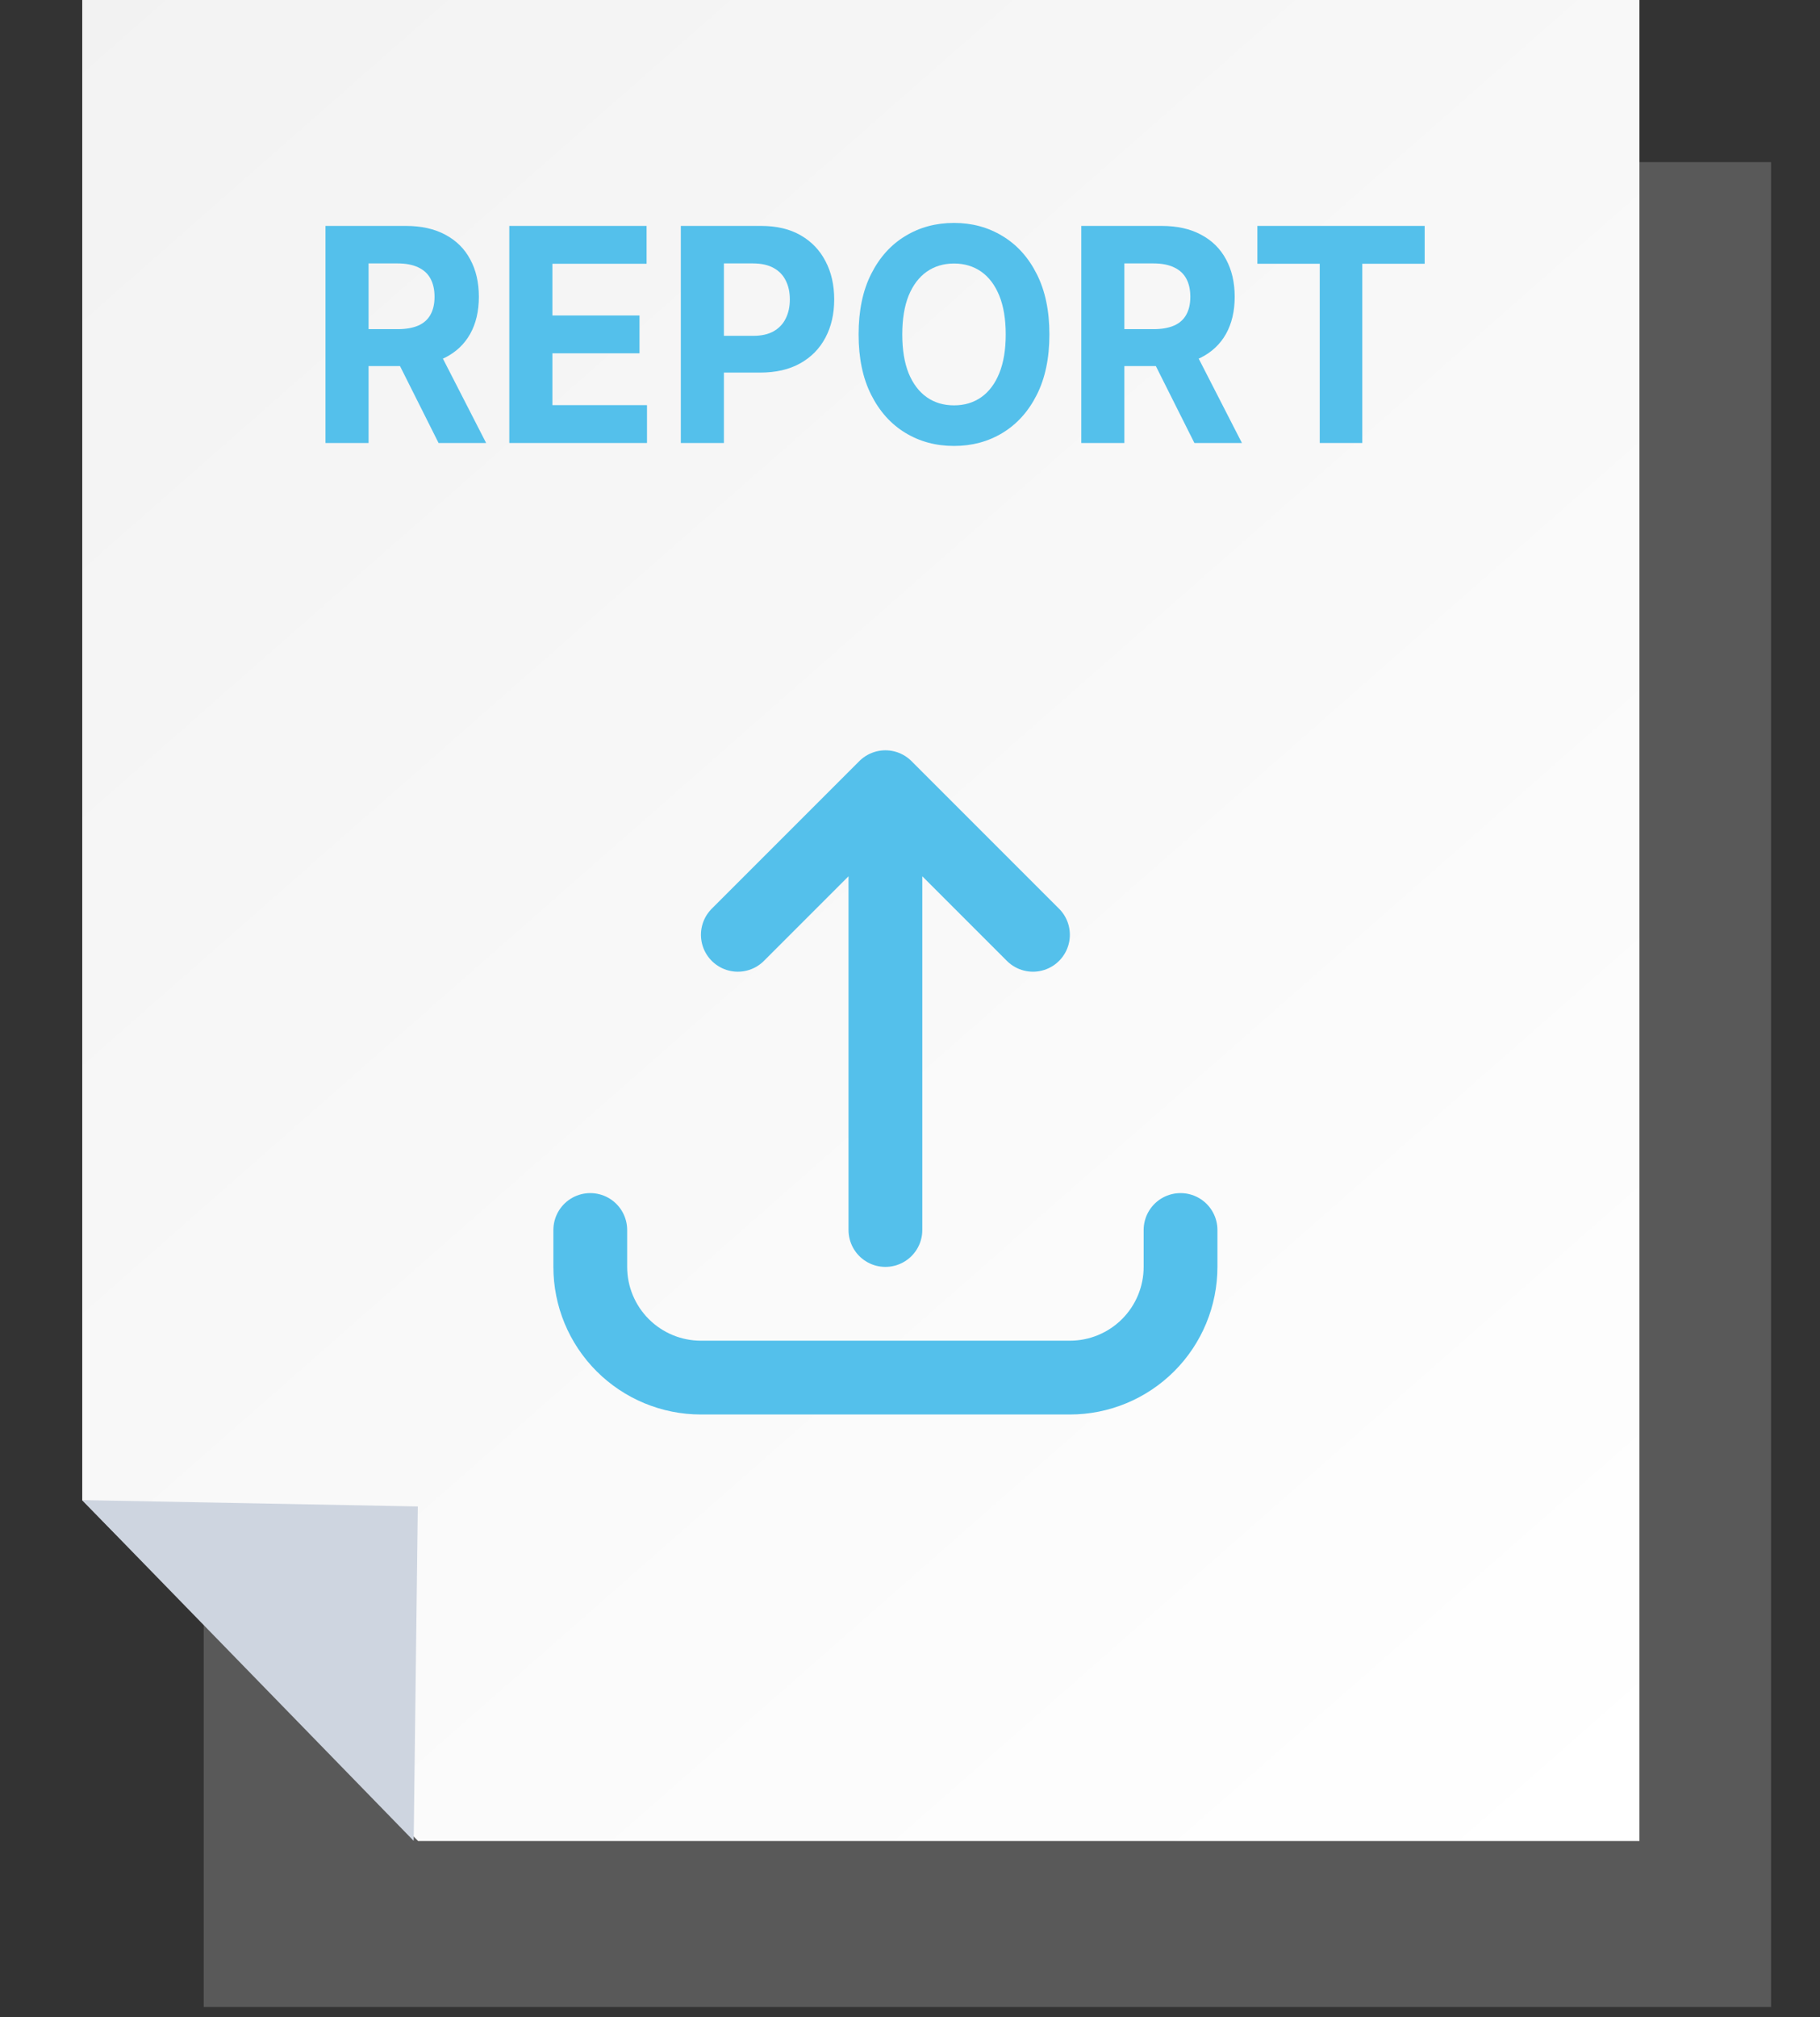 <svg width="37" height="41" viewBox="0 0 37 41" fill="none" xmlns="http://www.w3.org/2000/svg">
<rect x="0" y="0" width="37" height="41" fill="#333333" stroke="none"/>
<rect x="4.141" y="3.295" width="31.864" height="37.498" fill="#595959"/>
<path d="M33.329 0H1.672V30.493L8.5 37.419H33.329V0Z" fill="url(#paint0_linear_1685_1469)"/>
<path d="M12 25V25.75C12 26.347 12.237 26.919 12.659 27.341C13.081 27.763 13.653 28 14.25 28H21.75C22.347 28 22.919 27.763 23.341 27.341C23.763 26.919 24 26.347 24 25.75V25M21 19L18 16M18 16L15 19M18 16V25" stroke="#54C0EB" stroke-width="1.5" stroke-linecap="round" stroke-linejoin="round"/>
<path d="M8.494 30.619L8.41 37.416L1.669 30.49L8.494 30.619Z" fill="#CED5E0"/>
<path d="M6.617 9.004V4.592H8.251C8.564 4.592 8.831 4.651 9.052 4.77C9.274 4.888 9.444 5.055 9.559 5.272C9.677 5.488 9.735 5.741 9.735 6.033C9.735 6.326 9.676 6.578 9.557 6.789C9.439 6.999 9.267 7.16 9.042 7.272C8.818 7.384 8.547 7.44 8.229 7.44H7.135V6.69H8.087C8.255 6.69 8.393 6.665 8.504 6.617C8.614 6.568 8.697 6.495 8.751 6.397C8.806 6.299 8.834 6.178 8.834 6.033C8.834 5.886 8.806 5.763 8.751 5.662C8.697 5.562 8.614 5.486 8.502 5.434C8.391 5.381 8.252 5.354 8.083 5.354H7.493V9.004H6.617ZM8.854 6.996L9.883 9.004H8.916L7.909 6.996H8.854Z" fill="#54C0EB"/>
<path d="M10.354 9.004V4.592H13.145V5.361H11.23V6.412H13.001V7.181H11.23V8.235H13.153V9.004H10.354Z" fill="#54C0EB"/>
<path d="M13.841 9.004V4.592H15.475C15.789 4.592 16.057 4.655 16.278 4.783C16.499 4.91 16.667 5.086 16.783 5.311C16.901 5.535 16.959 5.794 16.959 6.087C16.959 6.38 16.9 6.638 16.781 6.862C16.663 7.086 16.491 7.261 16.266 7.386C16.042 7.511 15.771 7.573 15.453 7.573H14.411V6.826H15.311C15.48 6.826 15.618 6.795 15.728 6.733C15.838 6.67 15.921 6.583 15.974 6.472C16.03 6.36 16.057 6.232 16.057 6.087C16.057 5.94 16.03 5.812 15.974 5.703C15.921 5.593 15.838 5.507 15.728 5.447C15.617 5.385 15.477 5.354 15.307 5.354H14.717V9.004H13.841Z" fill="#54C0EB"/>
<path d="M21.334 6.798C21.334 7.279 21.248 7.688 21.077 8.026C20.907 8.363 20.675 8.621 20.381 8.799C20.089 8.976 19.76 9.064 19.395 9.064C19.026 9.064 18.696 8.975 18.404 8.797C18.111 8.619 17.88 8.361 17.71 8.023C17.54 7.686 17.455 7.277 17.455 6.798C17.455 6.316 17.54 5.907 17.71 5.57C17.88 5.232 18.111 4.975 18.404 4.798C18.696 4.62 19.026 4.531 19.395 4.531C19.76 4.531 20.089 4.62 20.381 4.798C20.675 4.975 20.907 5.232 21.077 5.57C21.248 5.907 21.334 6.316 21.334 6.798ZM20.446 6.798C20.446 6.486 20.402 6.223 20.315 6.009C20.228 5.795 20.106 5.633 19.949 5.522C19.791 5.412 19.606 5.356 19.395 5.356C19.183 5.356 18.998 5.412 18.84 5.522C18.683 5.633 18.56 5.795 18.472 6.009C18.386 6.223 18.343 6.486 18.343 6.798C18.343 7.109 18.386 7.372 18.472 7.586C18.56 7.8 18.683 7.962 18.84 8.073C18.998 8.184 19.183 8.239 19.395 8.239C19.606 8.239 19.791 8.184 19.949 8.073C20.106 7.962 20.228 7.8 20.315 7.586C20.402 7.372 20.446 7.109 20.446 6.798Z" fill="#54C0EB"/>
<path d="M21.982 9.004V4.592H23.616C23.929 4.592 24.196 4.651 24.417 4.77C24.64 4.888 24.809 5.055 24.925 5.272C25.042 5.488 25.101 5.741 25.101 6.033C25.101 6.326 25.041 6.578 24.923 6.789C24.804 6.999 24.632 7.16 24.407 7.272C24.183 7.384 23.912 7.44 23.594 7.44H22.5V6.69H23.453C23.62 6.69 23.759 6.665 23.869 6.617C23.98 6.568 24.062 6.495 24.116 6.397C24.171 6.299 24.199 6.178 24.199 6.033C24.199 5.886 24.171 5.763 24.116 5.662C24.062 5.562 23.979 5.486 23.867 5.434C23.757 5.381 23.617 5.354 23.448 5.354H22.858V9.004H21.982ZM24.219 6.996L25.248 9.004H24.282L23.275 6.996H24.219Z" fill="#54C0EB"/>
<path d="M25.562 5.361V4.592H28.963V5.361H27.695V9.004H26.83V5.361H25.562Z" fill="#54C0EB"/>
<defs>
<linearGradient id="paint0_linear_1685_1469" x1="0.5" y1="2.0311e-07" x2="33" y2="37" gradientUnits="userSpaceOnUse">
<stop stop-color="#F2F2F2"/>
<stop offset="1" stop-color="white"/>
</linearGradient>
</defs>
</svg>
